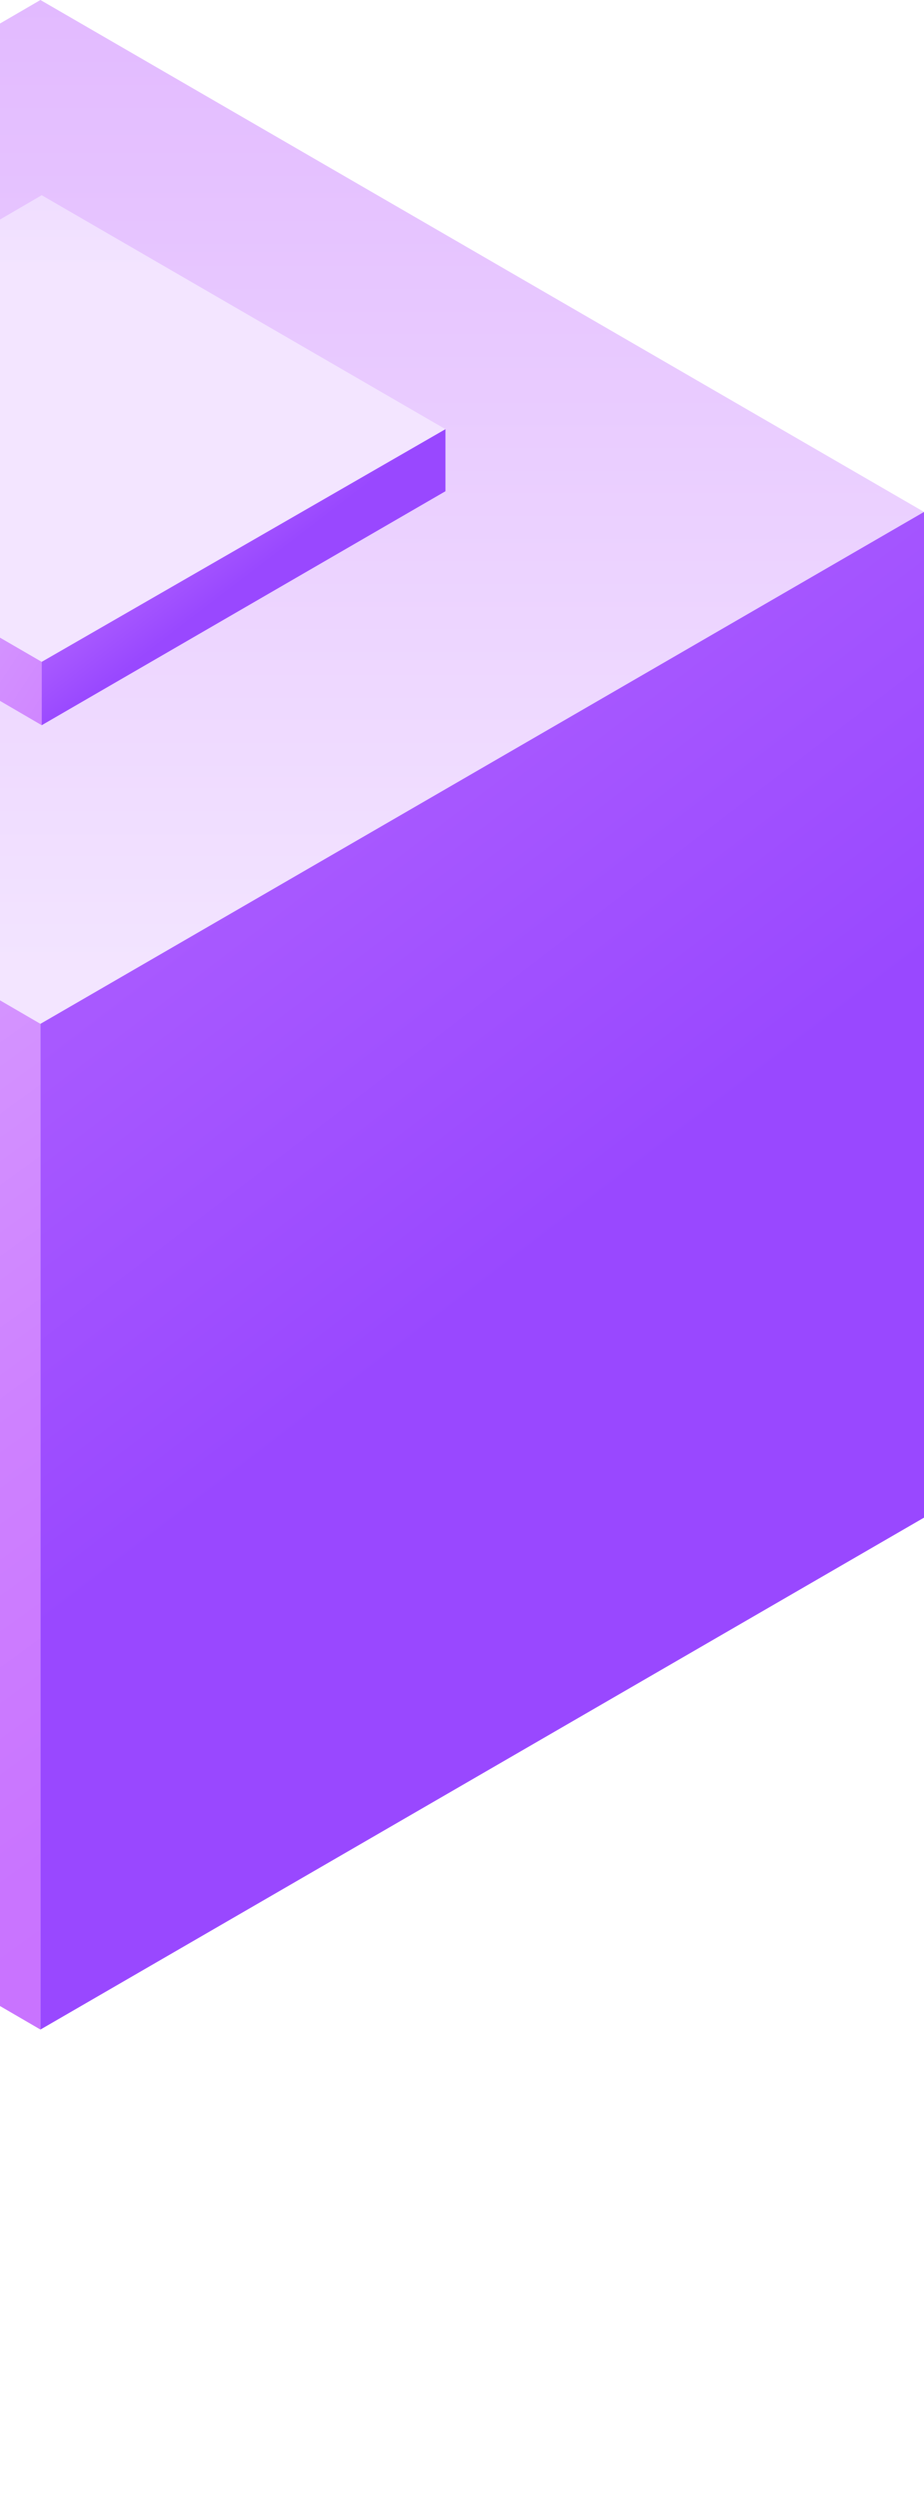 <svg width="61" height="165" viewBox="0 0 61 165" fill="none" xmlns="http://www.w3.org/2000/svg">
<g clip-path="url(#clip0_214_4266)">
<path d="M-55.406 33.785L2.669 67.57L61 33.785L2.669 0L-55.406 33.785Z" fill="url(#paint0_linear_214_4266)"/>
<path d="M-55.406 33.785V100.16L2.669 133.945V67.57L-55.406 33.785Z" fill="url(#paint1_linear_214_4266)"/>
<path d="M2.669 67.57V133.945L61 100.16V33.785L2.669 67.57Z" fill="url(#paint2_linear_214_4266)"/>
<path d="M-23.729 28.325L2.754 43.682L29.408 28.325L2.754 12.883L-23.729 28.325Z" fill="url(#paint3_linear_214_4266)"/>
<path d="M-23.729 28.325V32.42L2.754 47.862V43.681L-23.729 28.325Z" fill="url(#paint4_linear_214_4266)"/>
<path d="M2.754 43.681V47.862L29.408 32.42V28.325L2.754 43.681Z" fill="url(#paint5_linear_214_4266)"/>
<g opacity="0.4">
</g>
</g>
<defs>
<linearGradient id="paint0_linear_214_4266" x1="2.839" y1="64.754" x2="2.839" y2="-16.125" gradientUnits="userSpaceOnUse">
<stop stop-color="#F3E5FF"/>
<stop offset="1" stop-color="#DEAFFF"/>
</linearGradient>
<linearGradient id="paint1_linear_214_4266" x1="-87.084" y1="-0.256" x2="17.233" y2="143.654" gradientUnits="userSpaceOnUse">
<stop stop-color="#E9CCFF"/>
<stop offset="0.43" stop-color="#DEB0FF"/>
<stop offset="0.57" stop-color="#D596FF"/>
<stop offset="0.72" stop-color="#CE81FF"/>
<stop offset="0.86" stop-color="#C974FF"/>
<stop offset="1" stop-color="#C870FF"/>
</linearGradient>
<linearGradient id="paint2_linear_214_4266" x1="-42.463" y1="-13.651" x2="32.908" y2="84.837" gradientUnits="userSpaceOnUse">
<stop stop-color="#D58CFF"/>
<stop offset="1" stop-color="#9948FF"/>
</linearGradient>
<linearGradient id="paint3_linear_214_4266" x1="2.84" y1="18.172" x2="2.84" y2="-17.404" gradientUnits="userSpaceOnUse">
<stop stop-color="#F3E5FF"/>
<stop offset="1" stop-color="#DEAFFF"/>
</linearGradient>
<linearGradient id="paint4_linear_214_4266" x1="-33.947" y1="22.694" x2="20.613" y2="58.347" gradientUnits="userSpaceOnUse">
<stop stop-color="#E9CCFF"/>
<stop offset="0.43" stop-color="#DEB0FF"/>
<stop offset="0.57" stop-color="#D596FF"/>
<stop offset="0.72" stop-color="#CE81FF"/>
<stop offset="0.86" stop-color="#C974FF"/>
<stop offset="1" stop-color="#C870FF"/>
</linearGradient>
<linearGradient id="paint5_linear_214_4266" x1="7.268" y1="26.618" x2="16.145" y2="38.205" gradientUnits="userSpaceOnUse">
<stop stop-color="#D58CFF"/>
<stop offset="1" stop-color="#9948FF"/>
</linearGradient>
<clipPath id="clip0_214_4266">
<rect width="226" height="165" fill="white" transform="matrix(-1 0 0 1 61 0)"/>
</clipPath>
</defs>
</svg>
